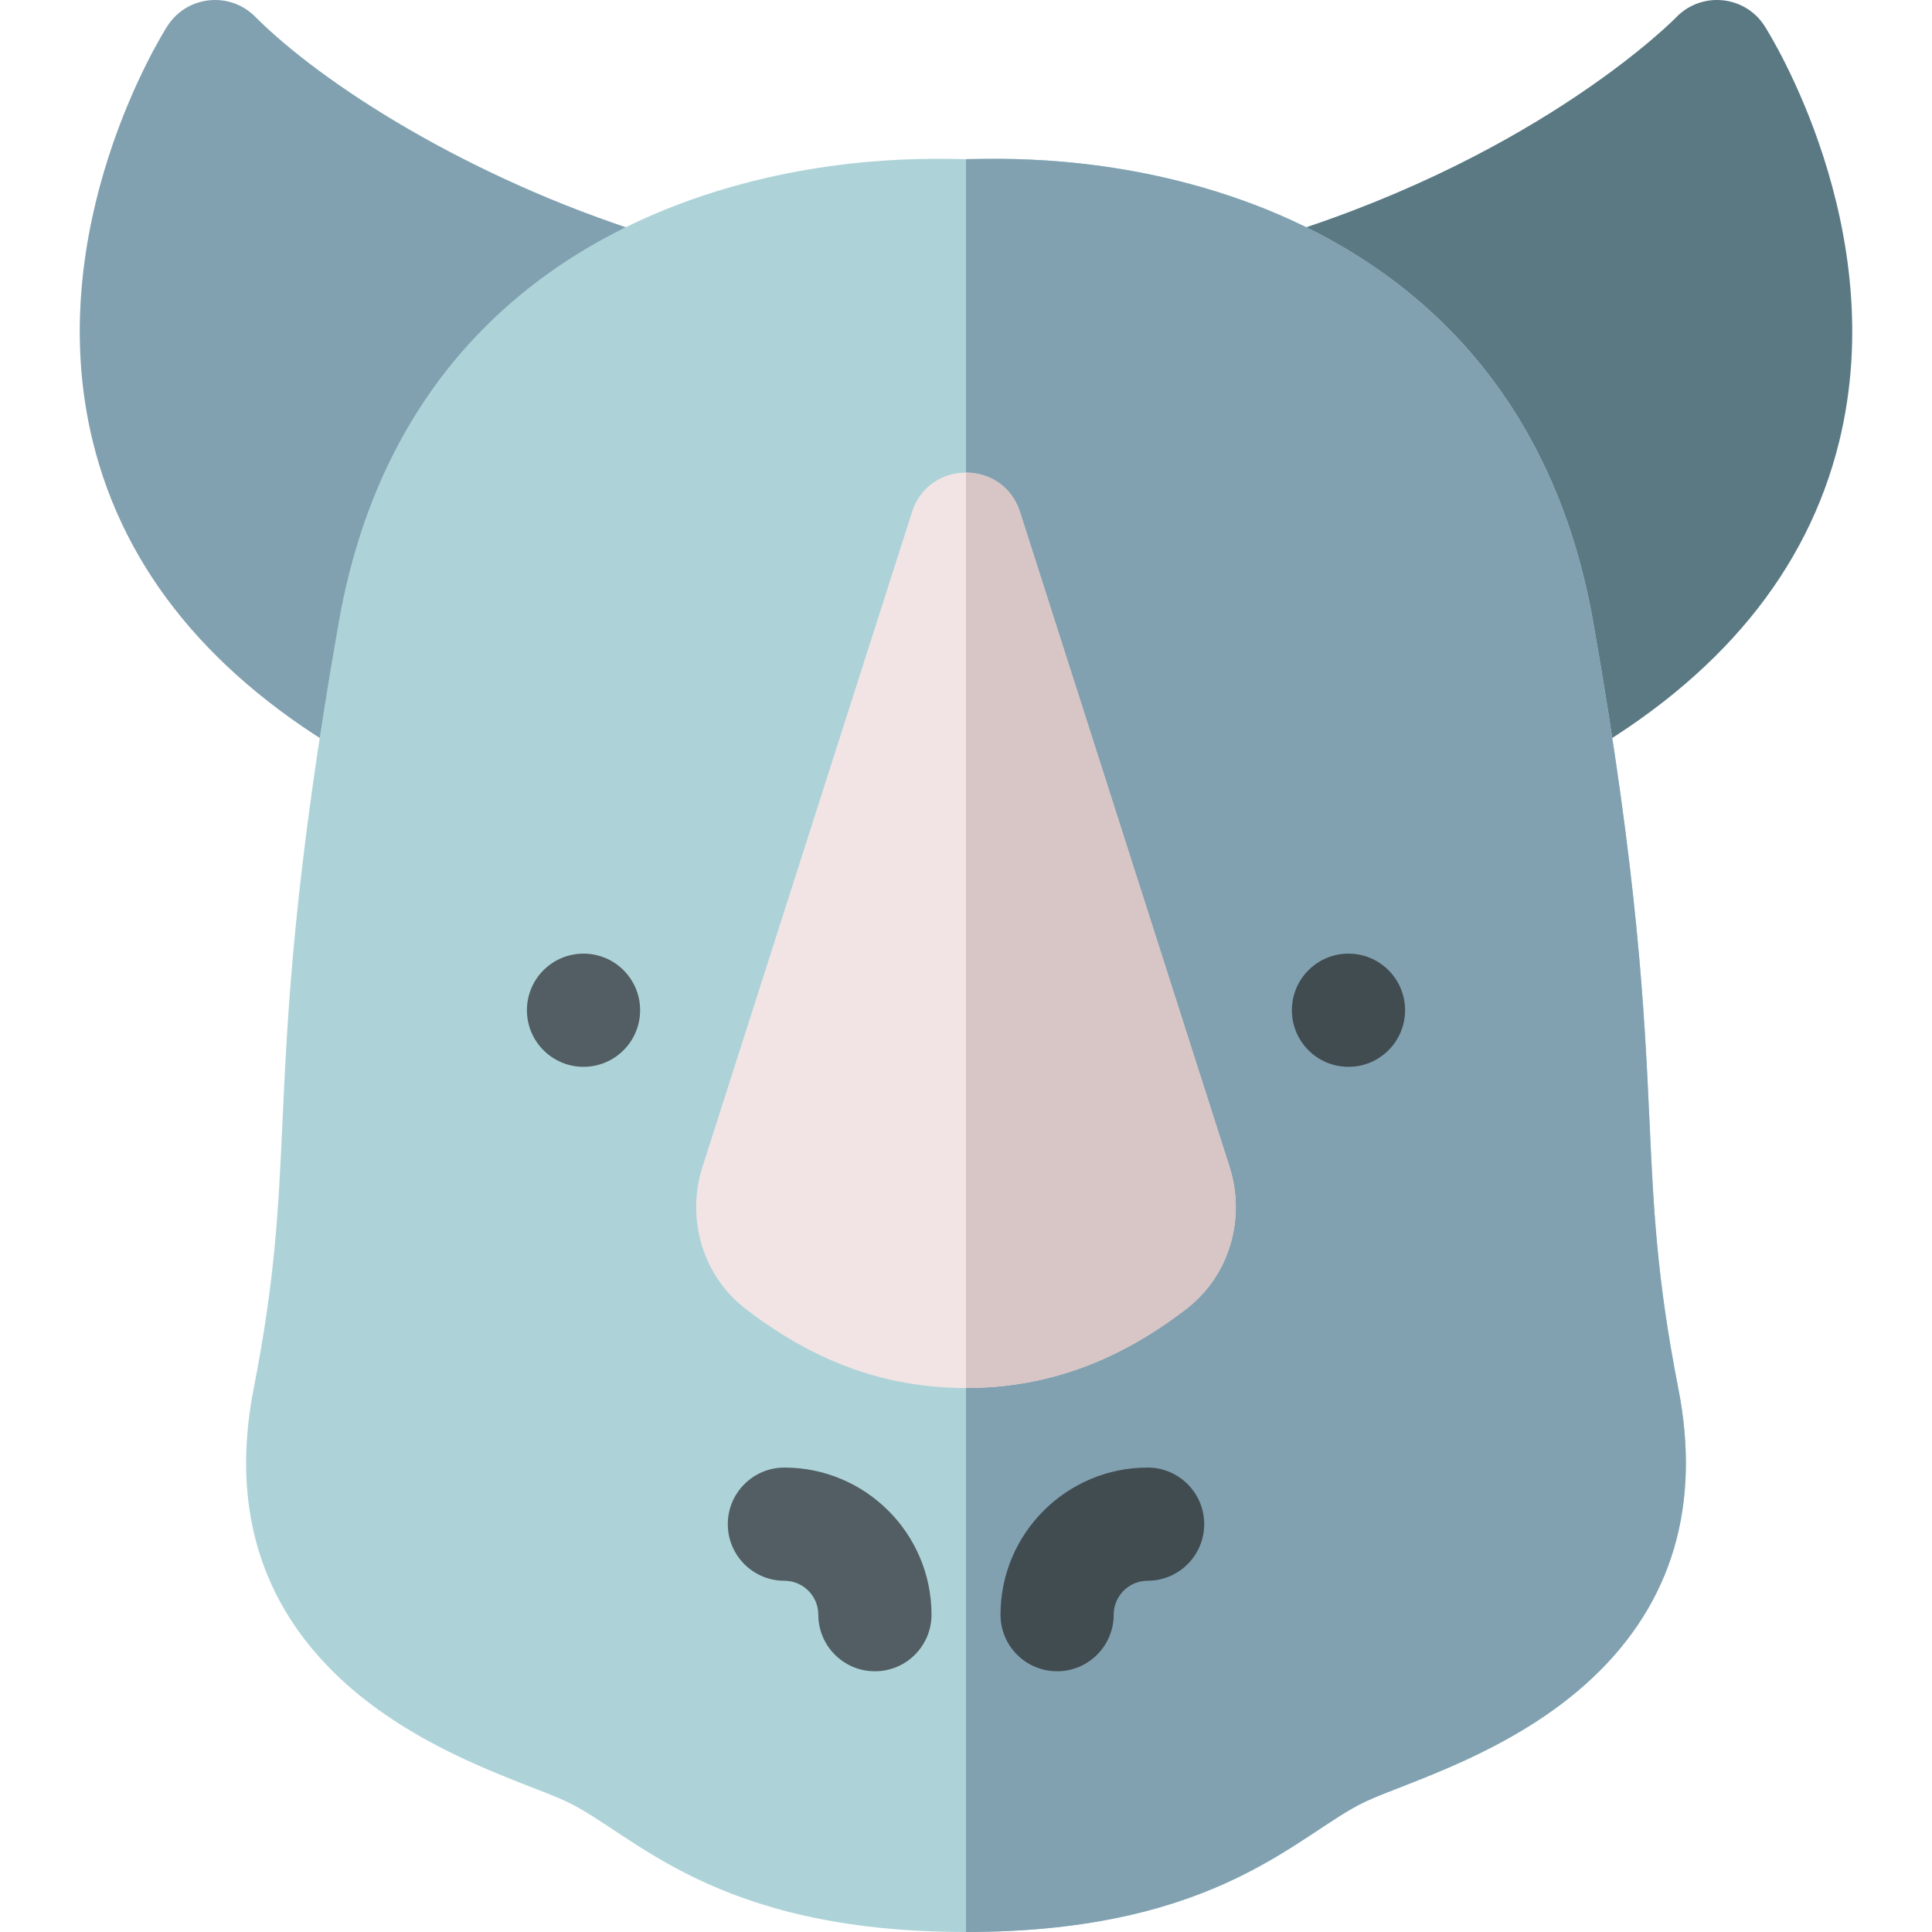<svg id="Capa_1" enable-background="new 0 0 512 512" height="512" viewBox="0 0 512 512" width="512" xmlns="http://www.w3.org/2000/svg"><g><g><path d="m180.03 84.068-66.03 111.531c-4.142 7.022-13.202 9.462-20.36 5.38-37.36-21.39-60.59-49.61-69.02-83.86-13.93-56.531 18.34-108.021 19.72-110.191 5.222-8.181 16.711-9.311 23.44-2.35 17.328 17.328 55.743 42.353 103.86 57.54 9.216 2.917 13.314 13.66 8.39 21.95z" fill="#81a1b1"/></g><g><path d="m487.38 117.118c-8.43 34.25-31.66 62.47-69.02 83.86-7.158 4.082-16.218 1.643-20.36-5.38l-66.03-111.53c-4.916-8.278-.842-19.028 8.39-21.95 68.7-21.68 103.52-57.18 103.86-57.54 6.719-6.951 18.21-5.844 23.44 2.35 1.38 2.17 33.65 53.66 19.72 110.19z" fill="#5a7983"/></g><path d="m422.08 444.6c-20.99 19.83-49.51 27.82-60.09 32.78-17.79 8.29-38.74 34.62-105.99 34.62s-88.2-26.33-105.99-34.62c-10.58-4.96-39.1-12.95-60.09-32.78-21.12-19.94-28.75-45.74-22.68-76.7 5.71-29.13 6.56-47.56 7.63-70.89 1.32-28.59 2.96-64.16 14.9-132.091 12.23-69.58 57.58-99.32 93.47-112.02 34.92-12.36 65.71-10.77 72.76-10.72 7.05-.05 37.84-1.64 72.76 10.72 35.89 12.7 81.24 42.44 93.47 112.02 11.94 67.93 13.58 103.5 14.9 132.091 1.07 23.33 1.92 41.76 7.63 70.89 6.07 30.96-1.56 56.76-22.68 76.7z" fill="#add3d8"/><path d="m422.08 444.6c-20.99 19.83-49.51 27.82-60.09 32.78-17.79 8.29-38.74 34.62-105.99 34.62v-469.822c7.05-.05 37.84-1.64 72.76 10.72 35.89 12.7 81.24 42.44 93.47 112.02 11.94 67.93 13.58 103.5 14.9 132.091 1.07 23.33 1.92 41.76 7.63 70.89 6.07 30.961-1.56 56.761-22.68 76.701z" fill="#81a1b1"/><g><path d="m314.53 346.759c-17.05 13.175-35.948 21.059-58.53 21.07-22.489.011-41.32-7.771-58.53-21.07-11.18-8.64-15.72-23.73-11.3-37.56l55.54-173.551c2.23-6.96 8.26-10.41 14.29-10.4s12.07 3.49 14.29 10.4l55.54 173.551c4.42 13.83-.12 28.92-11.3 37.56z" fill="#f2e4e4"/></g><g><path d="m231.859 442.905c-8.284 0-15-6.716-15-15 0-4.955-4.031-8.985-8.986-8.985-8.284 0-15-6.716-15-15s6.716-15 15-15c21.497 0 38.986 17.489 38.986 38.986 0 8.284-6.715 14.999-15 14.999z" fill="#525e63"/></g><g><path d="m280.141 442.905c-8.284 0-15-6.716-15-15 0-21.497 17.489-38.986 38.986-38.986 8.284 0 15 6.716 15 15s-6.716 15-15 15c-4.955 0-8.986 4.031-8.986 8.985 0 8.286-6.716 15.001-15 15.001z" fill="#414c51"/></g><g><circle cx="154.639" cy="267.721" fill="#525e63" r="15"/></g><g><circle cx="357.361" cy="267.721" fill="#414c51" r="15"/></g><path d="m314.53 346.759c-17.05 13.175-35.948 21.059-58.53 21.07v-242.58c6.03.01 12.07 3.49 14.29 10.4l55.54 173.551c4.42 13.829-.12 28.919-11.3 37.559z" fill="#d8c5c5"/></g></svg>